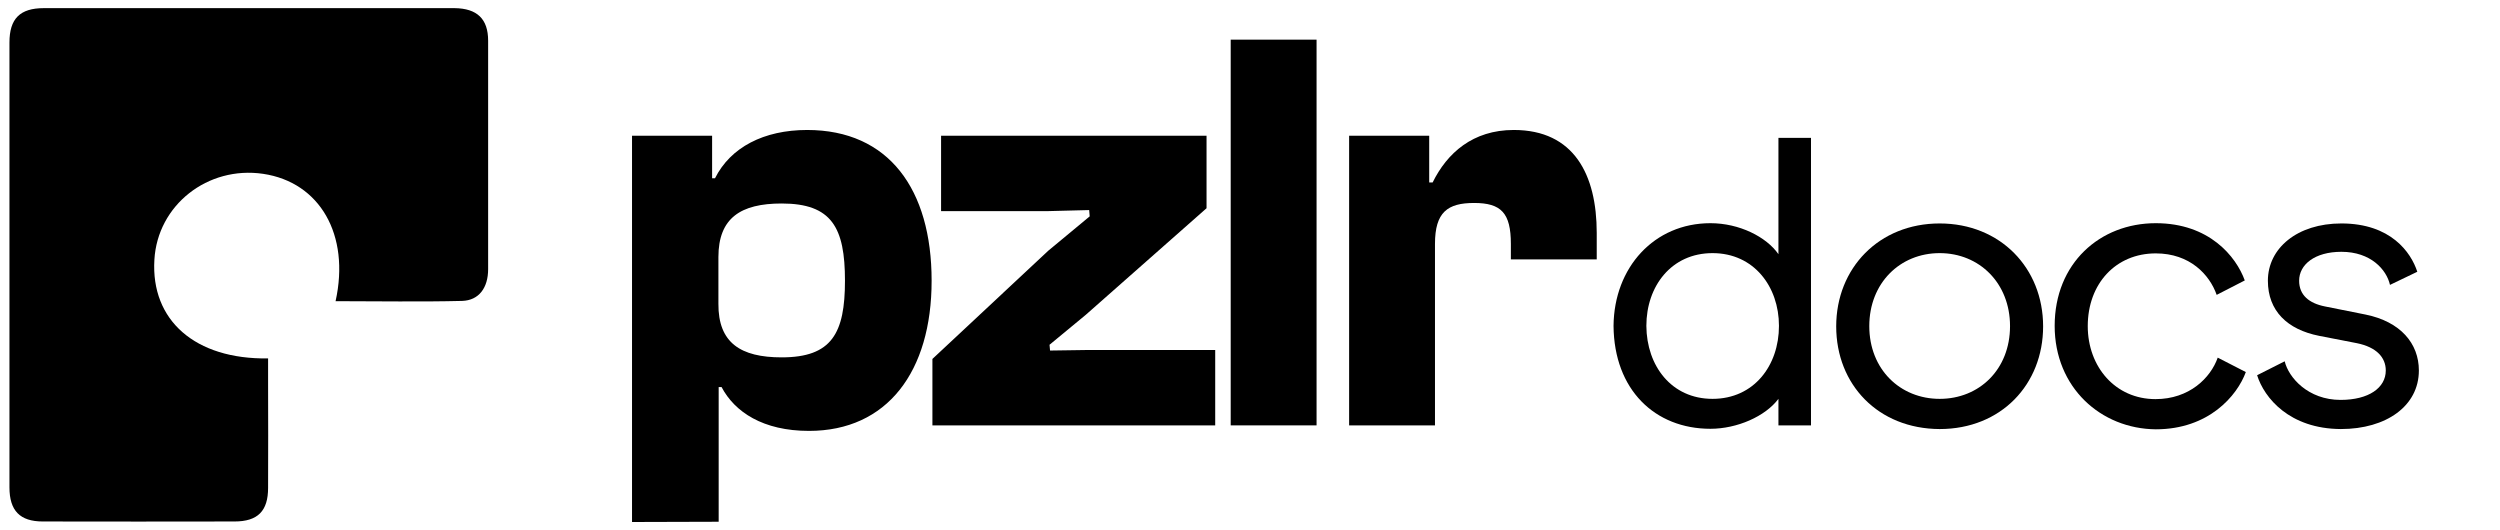 <?xml version="1.0" encoding="utf-8"?>
<!-- Generator: Adobe Illustrator 26.5.0, SVG Export Plug-In . SVG Version: 6.00 Build 0)  -->
<svg version="1.1" id="Ebene_1" xmlns="http://www.w3.org/2000/svg" xmlns:xlink="http://www.w3.org/1999/xlink" x="0px" y="0px"
	 viewBox="0 0 952.1 201.9" style="enable-background:new 0 0 952.1 201.9;" xml:space="preserve">
<style type="text/css">
	.st0{enable-background:new    ;}
</style>
<g>
	<path d="M127.8,114.7c16.3,0,32.3,0.3,48.2-0.1c6.4-0.2,9.9-5,9.9-12.1c0-29,0-58,0-87c0-8.3-4.2-12.3-12.8-12.4
		c-52.1,0-104.3,0-156.4,0c-9.1,0-13.1,4-13.1,13.1c0,56.5,0,112.9,0,169.4c0,8.9,4,13,12.7,13c24.3,0.1,48.6,0,73,0
		c8.9,0,12.8-4,12.8-12.8c0.1-13.3,0-26.7,0-40c0-3.1,0-6.2,0-9.3c-27.8,0.4-44.7-14.5-43.3-37.6c1.2-20.8,20.3-35.8,41.4-32.7
		C121.8,69.4,133.4,89.4,127.8,114.7z"/>
</g>
<g>
	<path d="M240.7,198.8V51.7h30.5v16.2h1.1c5.9-11.8,18.6-18.4,35.1-18.4c31.1,0,47.4,22.6,47.4,57.4c0,34.6-16.9,57.2-46.7,57.2
		c-17.5,0-28.3-7.2-33.3-16.7h-1.1v51.3L240.7,198.8L240.7,198.8z M297.7,136.1c19.1,0,24.1-9.2,24.1-29.2c0-20.2-5-29.4-24.1-29.4
		c-15.6,0-24.1,5.5-24.1,20.4v17.8C273.5,130.6,282.1,136.1,297.7,136.1z"/>
	<path d="M355.1,161.9v-25.2l44.1-41.2L415,82.4l-0.2-2.4l-15.6,0.4h-40.8V51.7h101.1v27.6l-46,40.6l-13.8,11.4l0.2,2.2l13.6-0.2
		h49.3V162H355.1V161.9z"/>
	<path d="M468.7,161.9V15.1h32.7V162h-32.7V161.9z"/>
	<path d="M513.8,161.9V51.7h30.5v17.8h1.3c5.5-11.2,15.3-20,30.9-20c23,0,31.6,17.1,31.6,39.2v10.1h-32.7v-5.9
		c0-11.8-3.7-15.6-14-15.6c-10.1,0-14.9,3.5-14.9,15.6V162h-32.7L513.8,161.9L513.8,161.9z"/>
</g>
<g class="st0">
	<path d="M614.5,124.1C614.7,101.8,630,85,651.4,85c11,0,21.3,5.2,25.9,11.8V52.5h12.4V162h-12.4v-10.1c-5,6.7-15.8,11.4-25.9,11.4
		C630.3,163.3,614.7,148.5,614.5,124.1z M652.2,151.9c15.8,0,25.3-12.7,25.3-27.8c0-14.9-9.5-27.7-25.3-27.7
		c-15.7,0-25.2,12.6-25.2,27.7C627.1,139.4,636.6,151.9,652.2,151.9z"/>
	<path d="M699.3,124.3c0-22.2,16.3-39.2,39.4-39.2s39.4,17,39.4,39.2c0,22.1-16,39.1-39.4,39.1C715.3,163.3,699.3,146.5,699.3,124.3
		z M738.7,151.9c15.1,0,26.8-11.2,26.8-27.7c0-16.4-11.7-27.8-26.8-27.8s-26.8,11.4-26.8,27.8C711.9,140.7,723.7,151.9,738.7,151.9z
		"/>
	<path d="M782.5,124.1c0-23.8,17.2-39.1,38.5-39.1c20.4,0,30.6,12.7,33.9,21.8l-10.7,5.5c-2.7-7.7-10.2-15.8-23.2-15.8
		c-15.2,0-25.9,11.5-25.9,27.7c0,15.5,10.5,27.8,25.8,27.8c12.9,0,21-8.1,23.7-15.8l10.7,5.5c-3.3,9-14.1,21.8-34.3,21.8
		C800.1,163.3,782.5,147.6,782.5,124.1z"/>
	<path d="M859.6,142.9l10.5-5.3c1.5,6.2,8.9,14.7,21.3,14.7c10.7,0,17.2-4.6,17.2-11.2c0-5-3.6-8.9-11-10.4l-14.4-2.8
		c-12.1-2.4-19.5-9.5-19.5-21c0-12.3,11.1-21.8,28-21.8c18.8,0,26.5,11,28.9,18.4l-10.4,5c-1.3-5.8-7.3-12.6-18.5-12.6
		c-10.2,0-16.1,4.9-16.1,11c0,5.5,3.8,8.6,9.8,9.8l15.5,3.1c13.3,2.7,20.3,11,20.3,21.3c0,13.5-12.4,22.3-29.7,22.3
		C871.9,163.3,862.3,151.5,859.6,142.9z"/>
</g>
</svg>
